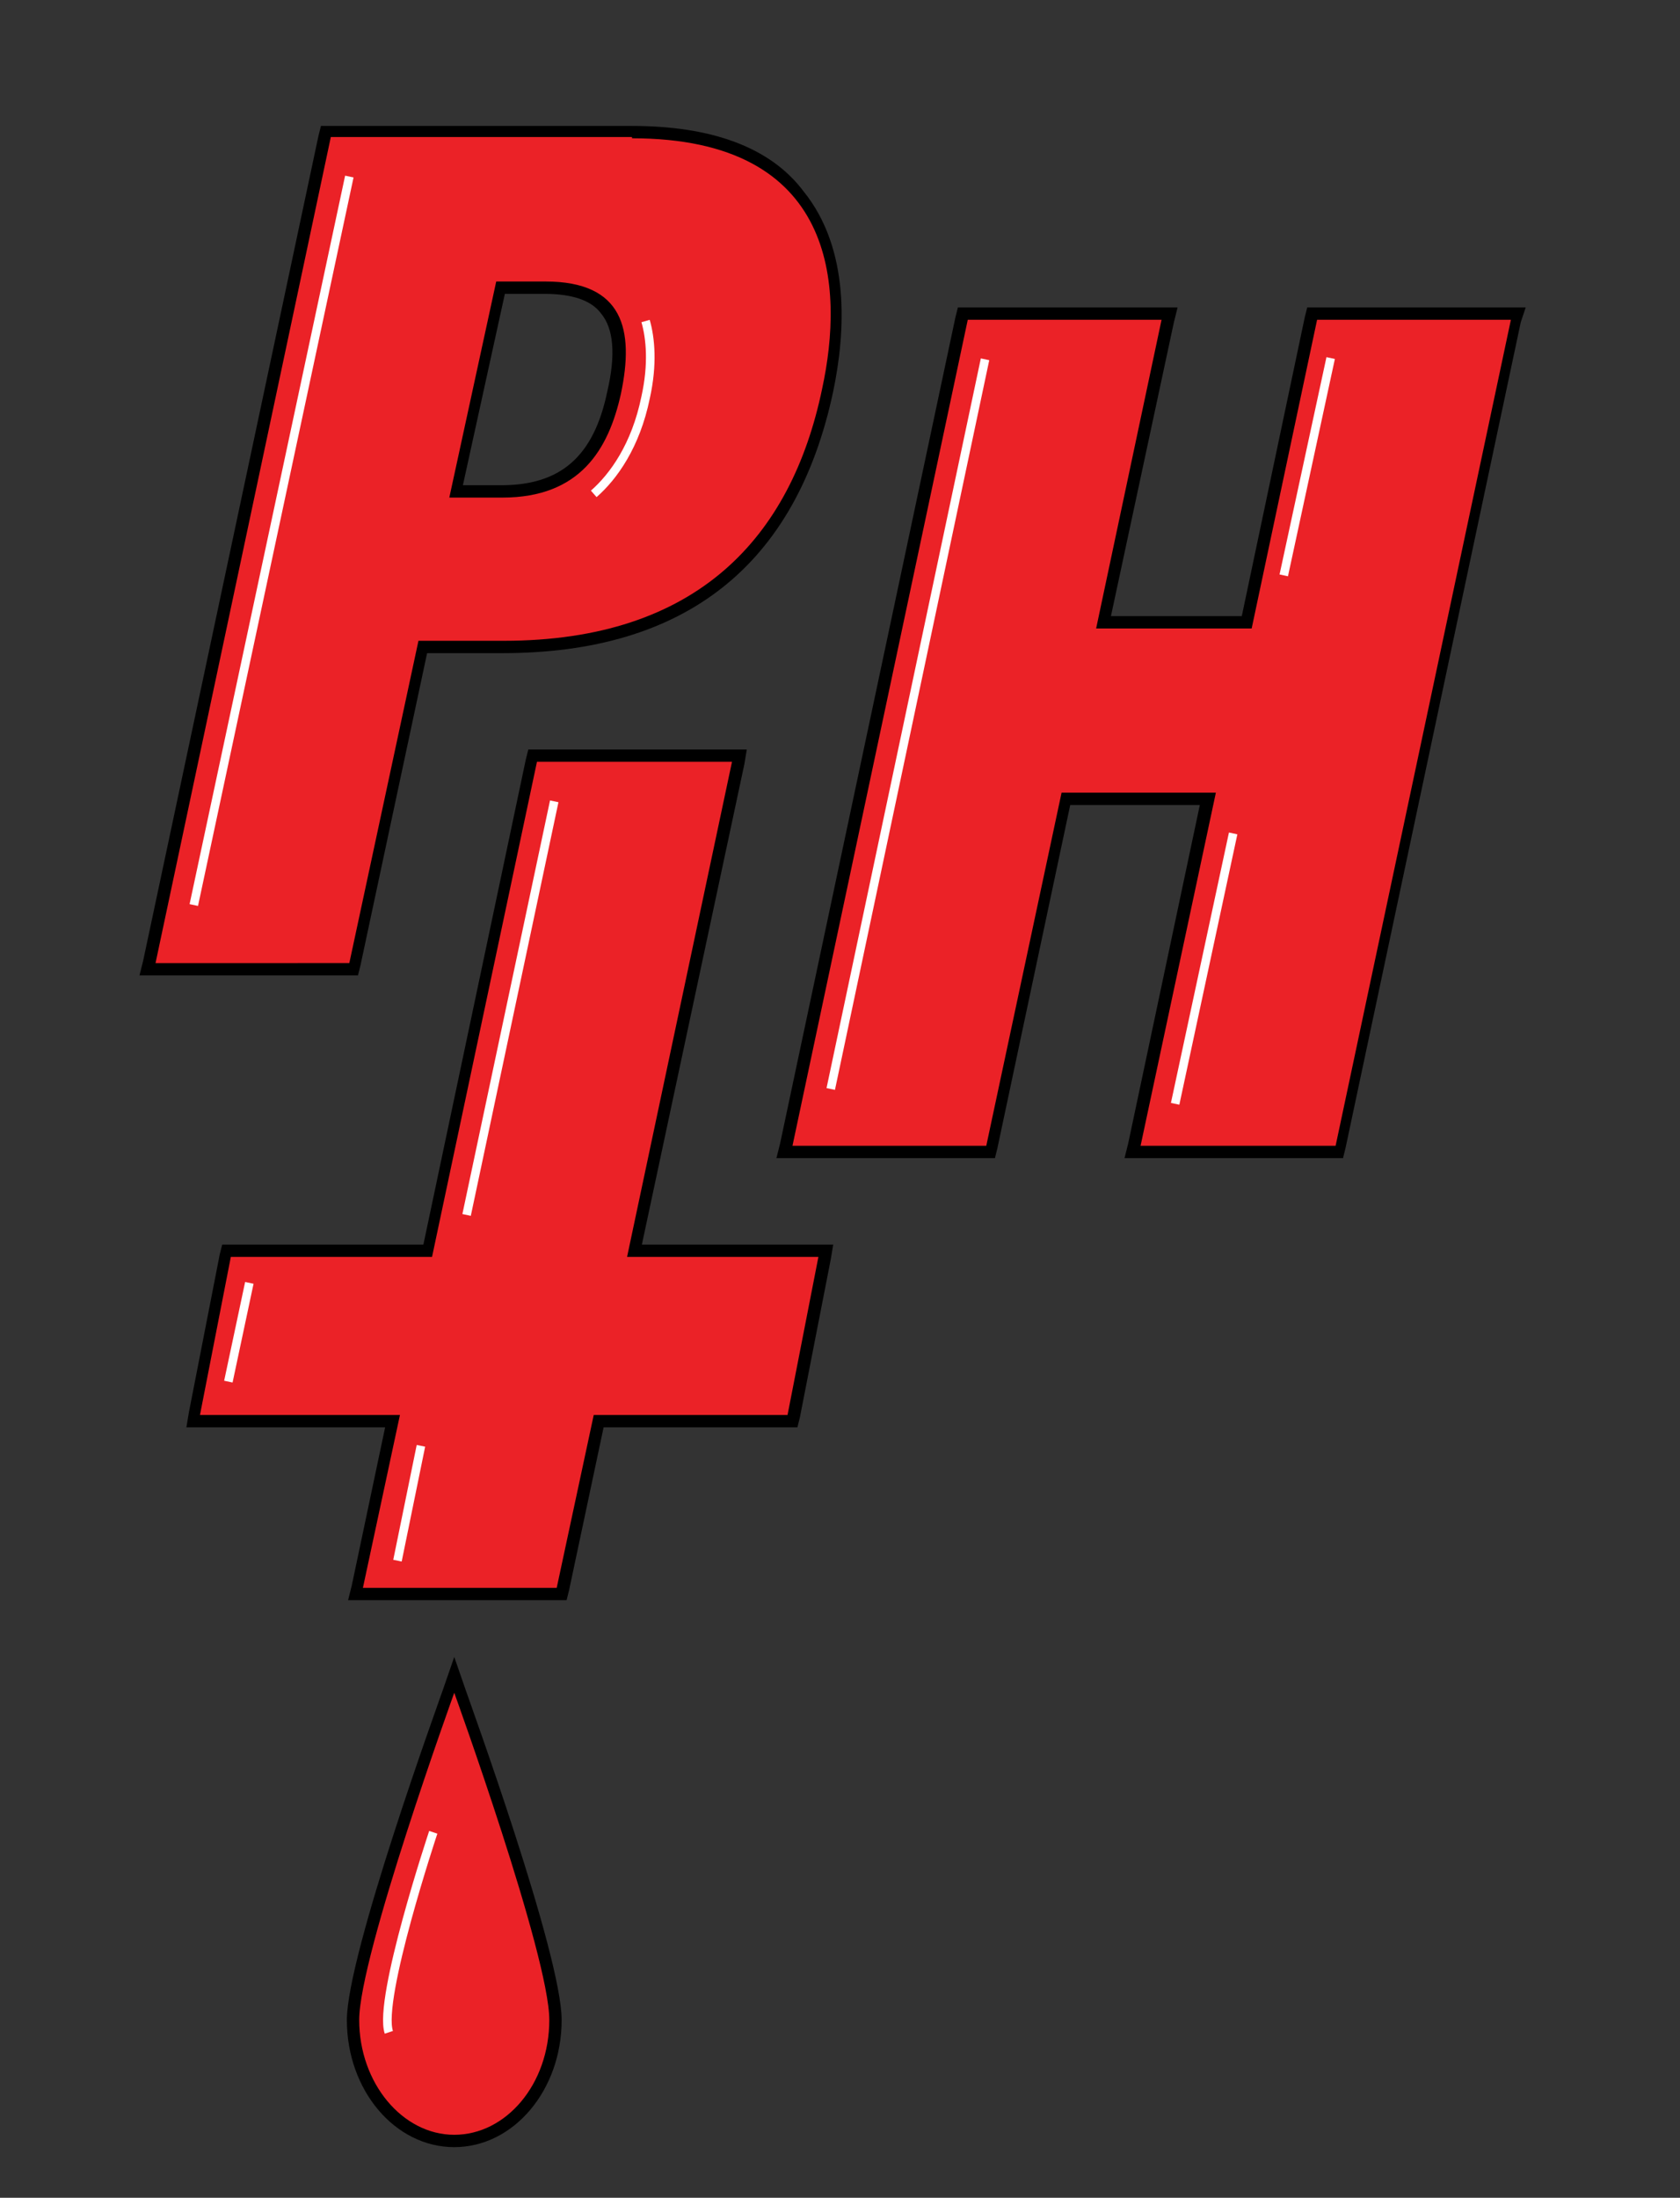 <?xml version="1.0" encoding="utf-8"?>
<!-- Generator: Adobe Illustrator 22.0.1, SVG Export Plug-In . SVG Version: 6.00 Build 0)  -->
<svg version="1.1" id="Layer_2" xmlns="http://www.w3.org/2000/svg" xmlns:xlink="http://www.w3.org/1999/xlink" x="0px" y="0px"
	 viewBox="0 0 136.1 178" style="enable-background:new 0 0 136.1 178;" xml:space="preserve">
<rect x="0" y="0" width="136.1" height="178" fill="#333333" stroke="none"/>
<style type="text/css">
	.st0{fill:#EB2227;}
	.st1{fill:none;stroke:#FFFFFF;stroke-width:0.697;stroke-miterlimit:10;}
</style>
<g>
	<g>
		<path class="st0" d="M36.8,173.4c-4.5,0-8.2-4.4-8.2-9.8c0-5.2,7.4-25.8,7.8-26.7l0.5-1.3l0.5,1.3c0.3,0.9,7.8,21.5,7.8,26.7
			C45,169,41.3,173.4,36.8,173.4z"/>
		<path d="M36.8,137.1c0,0,7.7,21.3,7.7,26.5c0,5.2-3.5,9.3-7.7,9.3s-7.7-4.2-7.7-9.3C29.1,158.4,36.8,137.1,36.8,137.1 M36.8,134.2
			l-0.9,2.6c-0.3,0.9-7.8,21.5-7.8,26.8c0,5.7,3.9,10.3,8.7,10.3s8.7-4.6,8.7-10.3c0-5.3-7.5-25.9-7.8-26.8L36.8,134.2L36.8,134.2z"
			/>
	</g>
	<path class="st1" d="M35.1,148.4c0,0-4.5,13.5-3.6,16.2"/>
</g>
<g>
	<path class="st0" d="M12,78.6l14.4-67.9h24.8c6.3,0,10.9,1.7,13.6,5.1c3.7,4.6,3.3,11.1,2.3,15.8c-2.9,13.8-11.8,20.8-26.3,20.8
		h-6.5l-5.6,26.1H12z M40.7,39.8c5,0,7.9-2.6,9.1-8c0.7-3.2,0.5-5.4-0.6-6.7c-1-1.2-2.6-1.7-5-1.7h-3.6L37,39.8H40.7z"/>
	<path d="M51.2,11.2c16.6,0,17.2,12,15.4,20.3c-2.5,12-10.1,20.4-25.8,20.4h-6.9l-5.6,26.1H12.6l14.2-66.9H51.2 M36.4,40.3h4.3
		c6.3,0,8.6-3.9,9.6-8.4c1.1-5.2,0.2-9.1-6.1-9.1h-4L36.4,40.3 M51.2,10.2H26.8H26l-0.2,0.8L11.6,77.8l-0.3,1.2h1.2h15.7h0.8
		l0.2-0.8l5.4-25.3h6.1c14.8,0,23.8-7.1,26.8-21.2c1-4.8,1.4-11.5-2.4-16.2C62.4,11.9,57.6,10.2,51.2,10.2L51.2,10.2z M40.9,23.8
		h3.2c2.2,0,3.8,0.5,4.6,1.6c1,1.2,1.2,3.3,0.5,6.3c-1.1,5.3-3.8,7.6-8.6,7.6h-3.1L40.9,23.8L40.9,23.8z"/>
</g>
<g>
	<polygon class="st0" points="91.8,93.3 97.9,64.7 86.4,64.7 80.3,93.3 63.5,93.3 78,25.4 94.7,25.4 89.4,50.4 100.9,50.4 
		106.3,25.4 123,25.4 108.6,93.3 	"/>
	<path d="M122.4,25.9l-14.2,66.9H92.4l6.1-28.6H86l-6.1,28.6H64.2l14.2-66.9h15.7l-5.3,25h12.6l5.3-25H122.4 M123.6,24.9h-1.2h-15.7
		h-0.8l-0.2,0.8l-5.1,24.2H90l5.1-23.8l0.3-1.2h-1.2H78.4h-0.8l-0.2,0.8L63.2,92.6l-0.3,1.2h1.2h15.7h0.8l0.2-0.8l5.9-27.8h10.5
		l-5.8,27.4l-0.3,1.2h1.2h15.7h0.8l0.2-0.8l14.2-66.9L123.6,24.9L123.6,24.9z"/>
</g>
<g>
	<polygon class="st0" points="28.8,129.1 31.7,115.1 15.6,115.1 18.4,101.3 34.7,101.3 43.2,61.2 59.9,61.2 51.4,101.3 66.9,101.3 
		64.2,115.1 48.5,115.1 45.5,129.1 	"/>
	<path d="M59.3,61.7l-8.5,40.1h15.5l-2.5,12.8H48.1l-3,14l-15.7,0l3-14H16.2l2.5-12.8h16.3l8.5-40.1H59.3 M60.5,60.7h-1.2H43.6h-0.8
		l-0.2,0.8l-8.3,39.3H18.8h-0.8l-0.2,0.8l-2.5,12.8l-0.2,1.2h1.2h14.9l-2.7,12.8l-0.3,1.2l1.2,0l15.7,0l0.8,0l0.2-0.8l2.8-13.2h14.9
		h0.8l0.2-0.8l2.5-12.8l0.2-1.2h-1.2H52l8.3-38.9L60.5,60.7L60.5,60.7z"/>
</g>
<line class="st1" x1="28.3" y1="14.3" x2="15.7" y2="73.3"/>
<line class="st1" x1="34.1" y1="117.1" x2="32.2" y2="126.4"/>
<line class="st1" x1="20.2" y1="103.9" x2="18.5" y2="111.9"/>
<line class="st1" x1="44.9" y1="64.9" x2="37.8" y2="98.4"/>
<line class="st1" x1="79.8" y1="29.1" x2="67.3" y2="88.2"/>
<line class="st1" x1="99.9" y1="67.5" x2="95.2" y2="89.4"/>
<line class="st1" x1="107.8" y1="29" x2="104" y2="46.6"/>
<path class="st1" d="M52.3,26c0.4,1.4,0.6,3.5,0,6.2c-0.8,3.9-2.6,6.4-4.2,7.8"/>
</svg>
